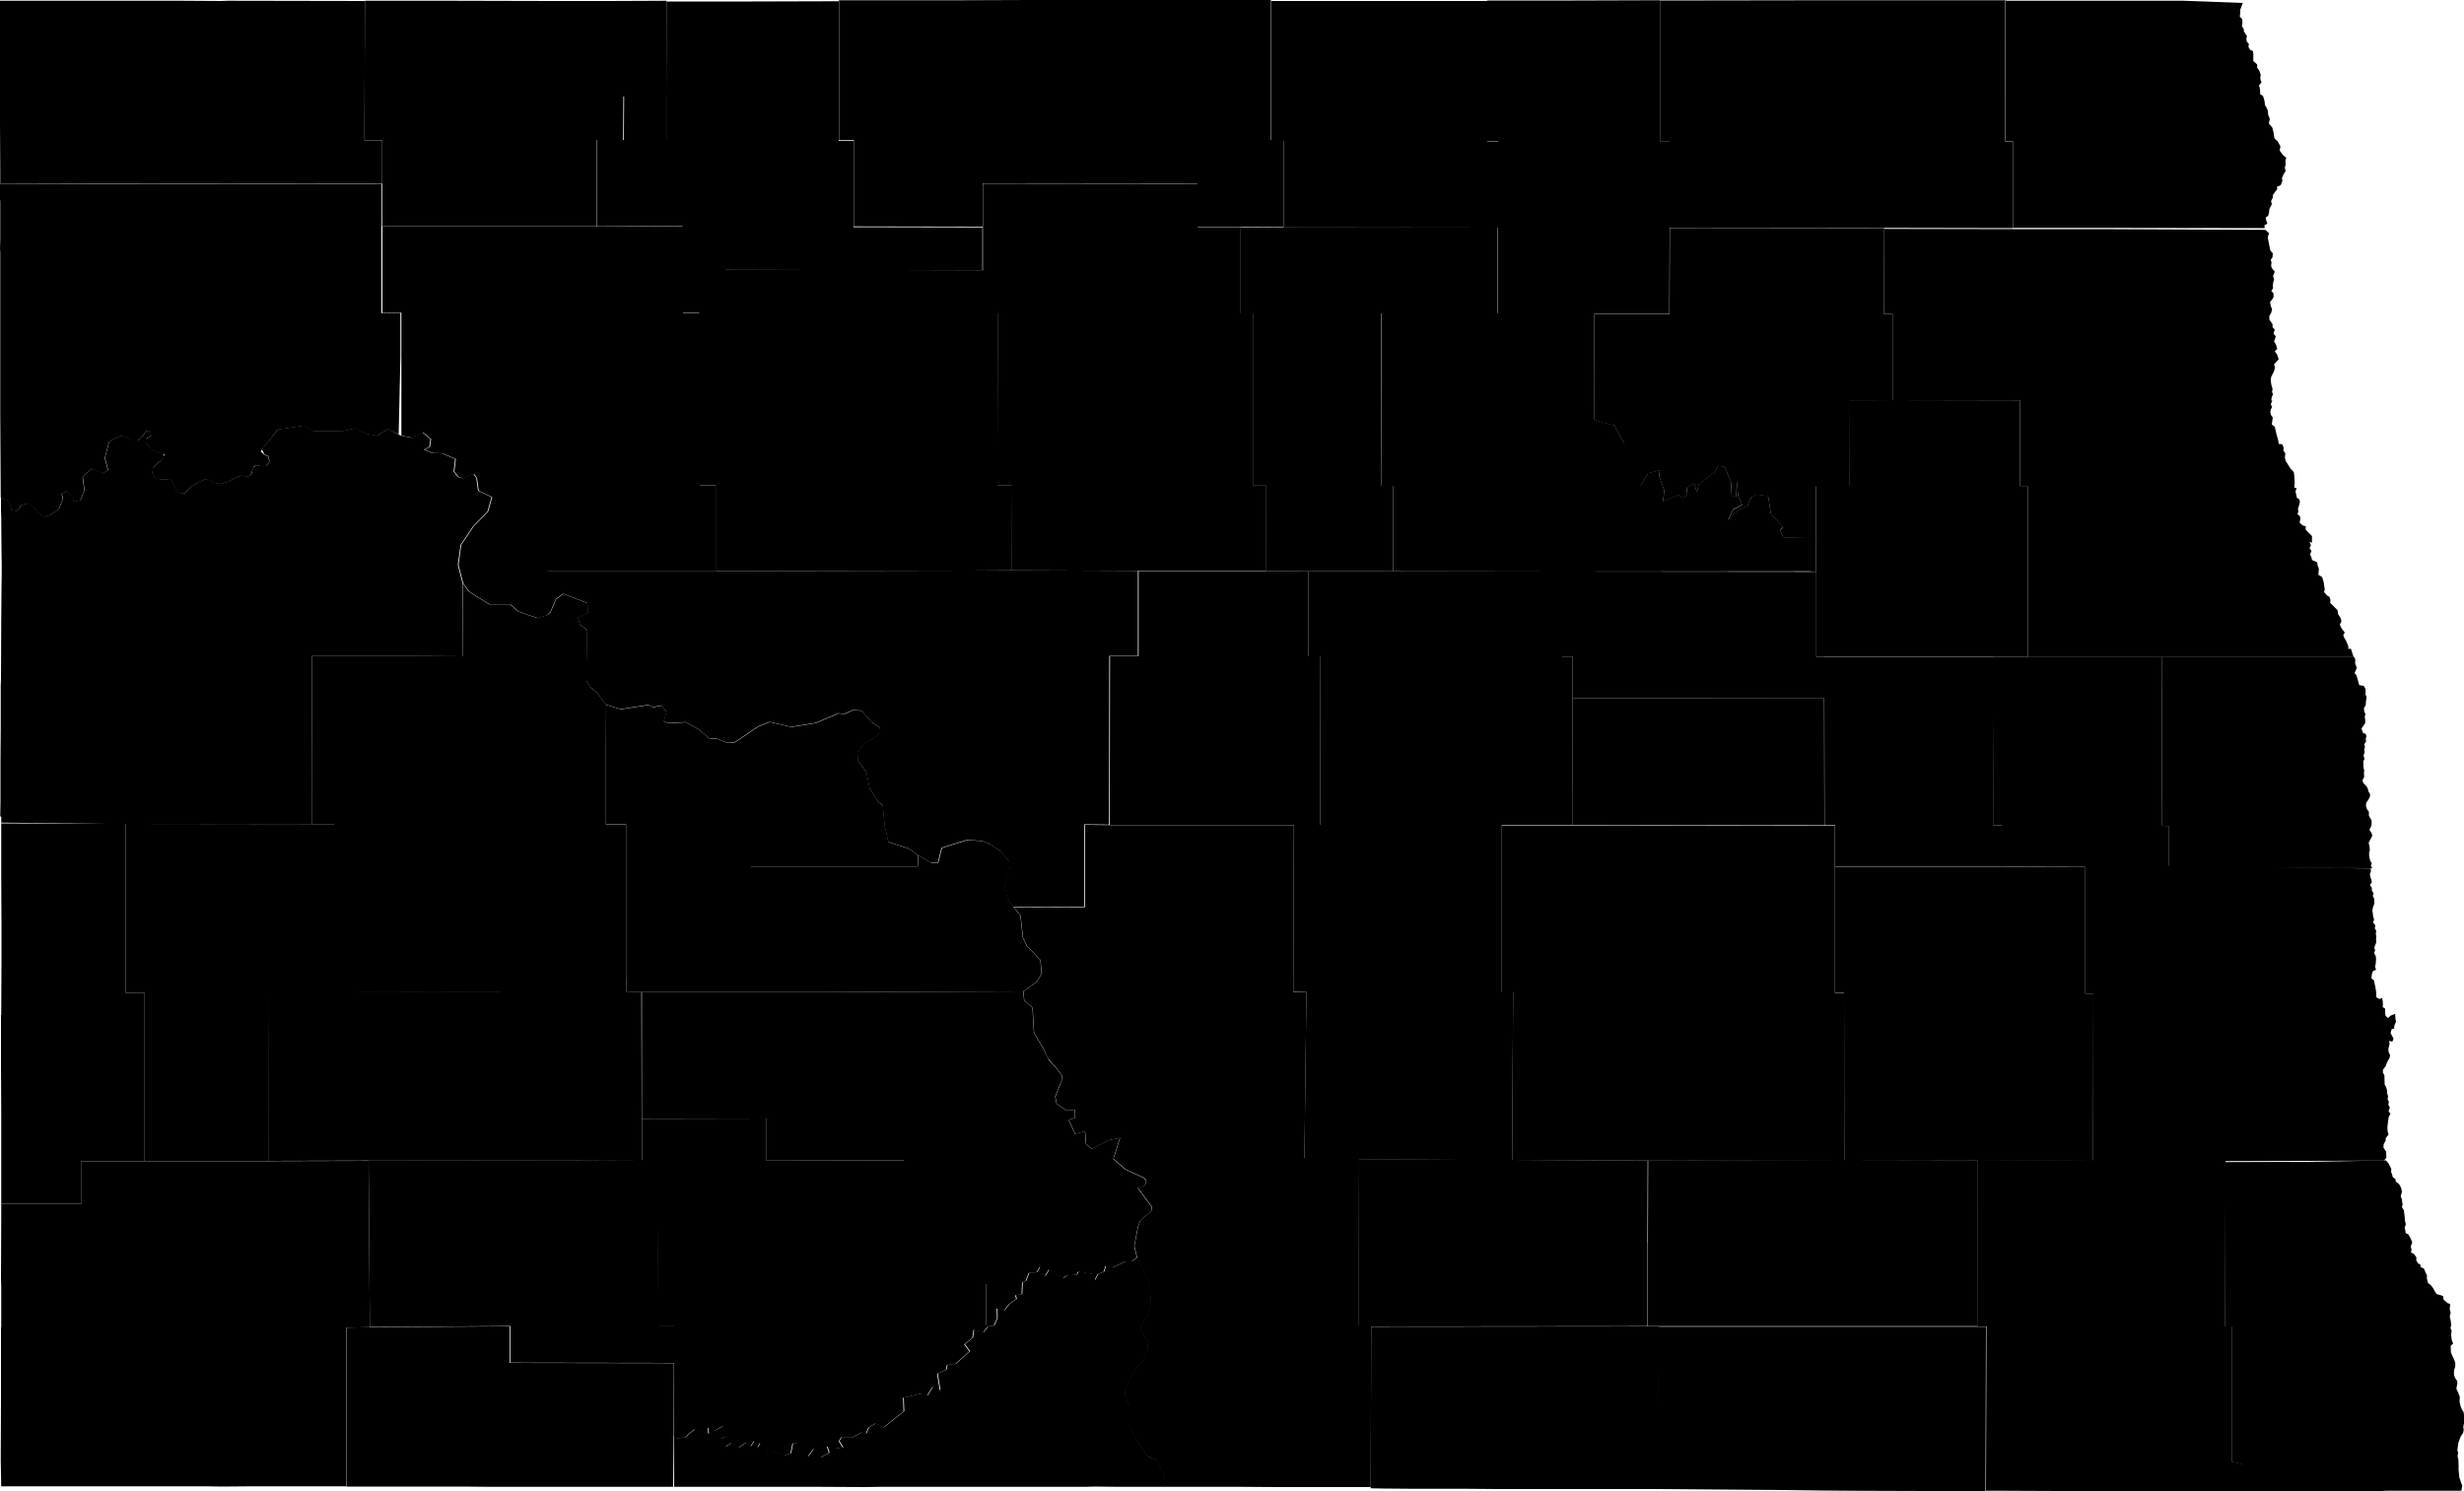 <?xml version="1.0" encoding="UTF-8"?><!DOCTYPE svg PUBLIC '-//W3C//DTD SVG 1.1//EN' 'http://www.w3.org/Graphics/SVG/1.1/DTD/svg11.dtd'><svg viewBox="0 0 1000 605.329" xmlns="http://www.w3.org/2000/svg"><path data-id="38001" d="m140.6 538.8l0 64.6l7.1 0l2.9 0l5.4 0l23.4 0l4.1 0l1 0l2 0l1.2 0l11.2 0.1l1 0l10 0l1.1 0l1.1 0l1.8 0l2.8 0l2 0l1.6 0l5.9 0l3.5 0l14.7 0l5.5 0l2.3 0l1.9 0l1.3 0l1.3 0l5 0l3.5 0l8 0l0.2 -20.9l0.1 -29.3l-66.7 -0.1l0 -14.9l-6.8 0.1l-50.2 0.3l-9.5 0.2z"/><path data-id="38003" d="m744.7 351.9l0 51.1l3.7 0l0.1 67.9l54.1 0.1l46.9 0.2l0.1 -67.9l-3.3 0l0 -51.3l-34 -0.1l-67.6 0z"/><path data-id="38005" d="m560.7 127.2l-0.2 70l4.8 0l0 34.7l68.7 0.1l100.4 -0.1l2.6 0.2l0 -13.7l-13.3 -0.3l-1.3 -2.9l1.3 -1.2l-5 -5.5l-1.1 -7.2l-4.6 -0.6l-2.3 1.2l-1.5 3.3l-3.7 1.9l-4.2 4l2.1 -4.4l3.7 -1.8l-1.7 -3.7l-0.5 -5.9l-0.3 6.4l-1.8 -0.6l-0.3 -5.6l-2.5 -6l-2.8 -0.5l-1.4 2.7l-6.4 4.9l-0.7 3l-1.2 -3.5l-3 1.8l0.3 2.8l-1.5 1.4l-2.1 -1.2l-6.2 2.5l0.4 -4.5l-2.1 -5.8l0.4 -2.3l-4.8 1.2l-3.1 5.1l-1.4 0l0 -17.2l-5.2 0l-4 -7.2l-8.1 -2.3l-0.1 -43.2l-39 -0.1l-47.2 -0.1z"/><path data-id="38007" d="m51 334.4l0 68.6l7.7 0l0 68.2l50.4 0l0.1 -68.3l26.5 -0.1l0 -68.3l-8.9 0l-75.7 -0.1z"/><path data-id="38009" d="m340.5 0.2l0 56.6l6 0l0 35.1l52.3 0.1l0 -17.6l87.1 0.1l0.1 17.6l17.3 0l17.5 -0.1l0 -35.1l-5 0l0 -56.9l-33.2 0l-51.9 0l-13.2 0l-27.7 0.1l-10.7 0l-6 0l-27.5 0l-5.2 0z"/><path data-id="38011" d="m0.4 569l-0.1 23.8l0.2 10.5l50.3 0l1 0l11.2 0l2.5 0l16.5 0l2.2 0l5.7 0.1l12.1 -0.1l8.8 0l1 0l6.6 0l2.7 0l5.7 0l2.6 0l4.1 0l2.9 0l4.1 0l0 -64.6l-48.7 0.1l-91.4 0l0 29.9z"/><path data-id="38013" d="m148.1 0.3l-0.2 56.5l7.2 0l0 17.6l0 17.5l69.7 0l17.3 0l0 -35.1l10.8 0l0.1 -17.6l17.4 0l0.1 -38.9l-23.4 0.1l-2.9 0l-20.6 0l-40.7 -0.1l-34.8 0z"/><path data-id="38015" d="m411.5 368.3l2.7 3.3l1 9l1.6 3.3l5.5 5.8l0.5 5.5l-2 3.3l-5.4 3.9l0.3 3.6l3.4 3.1l0.6 10.2l3.7 6.1l1.9 4.2l3.7 4.2l2 2.7l-0.1 2.2l-2.6 6.4l0.6 2.9l3.9 2.7l3.5 -0.2l0.1 3.2l-2.6 0.9l2.6 5.7l4 -1.2l0.4 5.2l2.3 2l7 -3.5l4.5 -0.9l-2.7 8.5l77.5 0.2l0.6 -50.8l0.2 -17l-5.3 -0.1l0.2 -67.8l-74.7 0l-10.1 -0.1l0 33.5l-28.8 0.1z"/><path data-id="38017" d="m846.3 352l0 51.3l3.3 0l-0.1 67.9l50.4 0.1l3.3 0l30.4 -0.1l2.6 0l31.3 -0.1l1 -1.2l-0.1 -2.4l-1.1 -1.7l0.1 -1.4l0.8 -1.4l0 -1l1.2 -1.5l-0.4 -1.2l-0.1 -1.8l0.3 -2.5l0.2 -1.5l0.7 -1.4l-0.7 -1.1l0.5 -1.5l-0.6 -1l0.2 -1.3l-0.5 -1l0.2 -1.2l-0.4 -1.3l0 -1l-0.4 -1.4l-0.6 -1.1l-0.1 -3.7l-0.6 -1.1l0 -1.2l1.2 -1.6l0.3 -1l0.6 -1.2l0.6 -1l0.2 -1.1l-0.6 -1.3l-0.1 -1.3l0.5 -2l-0.2 -1.2l1.3 0.3l0.5 -1.2l-1.2 -2.3l0.4 -1.5l1 -0.3l0.2 -1.5l0.6 -1.2l-0.2 -1.2l-0.1 -1.1l0 -1l-1.8 0.7l-1.1 1l-1 -0.8l-0.2 -1l0 -2l-1 -0.6l0.1 -1.1l-0.1 -1.3l-0.2 -1.3l-1.1 0.4l-1.3 -0.7l0 -1.8l-0.4 -2.6l-0.3 -1.2l-0.2 -1.2l-1.1 -0.9l0.2 -1.6l0.4 -1.3l1.3 -0.6l-0.4 -1.2l0.3 -1.3l0.1 -1.9l-0.1 -1.1l-0.7 -1.3l0.4 -1l-0.3 -1.2l0.4 -1.1l0.4 -1l-0.1 -1.3l0.1 -1.1l-0.2 -1.2l0.2 -1l-0.6 -1.1l0.2 -1.2l-0.9 -1.2l0.4 -1.1l-0.4 -1.5l-0.1 -1l-0.2 -1.3l0.3 -1.4l0.5 -1.3l0 -1.1l-0.1 -1l-0.5 -1l0.3 -1.1l-0.7 -1.1l0 -1.1l-0.8 -1.2l0.8 -1l-0.2 -1.1l-0.4 -1.2l-0.2 -1.1l0.4 -1l0 -1.3l-82.1 -1l-34 -0.2z"/><path data-id="38019" d="m673.7 0.1l0 57.2l3.9 0l0 35.1l87 0.1l52.2 0.1l0 -35.2l-3 0l-0.1 -57.3l-71.8 0l-68.2 0.1z"/><path data-id="38021" d="m672.9 604.4l13.4 0.1l24.1 0.2l13.2 0.1l15.8 0.2l12.3 0.1l30.5 0.1l15.3 0l8.3 0l0.2 -66.7l-3.7 0l-62.5 0l-21.2 0l-45.6 0l-0.4 66z"/><path data-id="38023" d="m0 27.4l0 3.7l0 10.2l0 1.7l0 4.6l0 2.9l0.1 17.7l0 1.1l0 1.8l0 3.3l33.2 0.1l118.9 0.1l1.7 -0.1l1.2 0l0 -17.6l-7.2 0l0.2 -56.5l-55.7 -0.1l-2.7 0.1l-16.5 -0.1l-19.1 0l-21.8 0l-6.1 0l-15.6 0l-1.5 0l-5.3 0l-3.8 0l0 2.6l0 4.1l0 1.6l0 1.5l0 1.7l0 2l0 4.4l0 1.1l0 5.5l0 1.2l0 1.3z"/><path data-id="38025" d="m126.6 266.2l0.1 64l0 4.3l8.9 0l0 68.3l67.7 -0.1l0 -5.7l50.8 0l0 -28.5l0 -33.8l-8.2 0l0 -29.9l0.1 -18.7l-3.5 -4.7l-2.7 -2.3l-1.8 -2.9l0.3 -20.4l-2.9 -2.3l-0.8 -2.8l4 -1.8l-0.1 -4l-9.8 -3.8l-3 2.1l-2.3 5.4l-1.4 1.1l-3.9 1.2l-7.7 -2.6l-3.5 -3l-8.4 0l-8.3 -5.2l-2.4 -3.4l-0.1 29.7l-18.9 -0.1l-42.1 0z"/><path data-id="38027" d="m634 232l0 34.5l4.2 0l0 16.9l102.2 0.1l0 -16.9l-3.3 0l0 -34.5l-1.8 0l-101.2 -0.1z"/><path data-id="38029" d="m451.9 470.3l4.9 4.3l7.6 3.5l0.9 1.2l-0.6 1.8l-2.9 1l5.7 7.7l-0.2 1.7l-4.4 3.8l-1 2.5l-1.5 8l1.1 4.5l4.1 8.9l1.1 3.5l0.3 6.6l-1.3 4.1l-2.8 5.1l0.1 1.8l2.8 4.3l-0.1 2.8l-2.1 5.1l-2.3 2.5l-3.1 5.1l-1.8 4.6l0.4 3.6l1.4 2.2l0.2 8.4l1.9 4.2l5.3 8l3.6 1.5l3.5 6.5l-0.7 4.4l1.7 0l4.9 0l4.3 0l1.4 0l1.3 0l15.5 0l1.2 0l1.3 0l14 0.1l2.5 0l1.4 0l4.2 0l3.4 0l2 0l8.5 0l5.3 0l11.4 0l0.2 -65.7l-5.1 -0.1l0.2 -67.7l-22.1 -0.1l-77.5 -0.2z"/><path data-id="38031" d="m638.2 283.4l-0.1 51.4l102.3 0.1l-0.1 -51.4l-102.2 -0.1z"/><path data-id="38033" d="m0.4 411.9l0 20.1l0.1 20.5l0 2.3l0 1l0 13.1l0 19.5l32.6 0l0 -17.2l25.6 0l0 -68.2l-7.7 0l0 -68.6l-50.5 -0.2l0 10.5l0 1.1l0 1.1l0 9.9l0.1 17.3l0 6.8l0 2.3l0 3.4l0 1.3l0 3.3l-0.1 19.4l0 1.4z"/><path data-id="38035" d="m820 162.6l0 34.8l2.9 0l0 69.3l51.5 0l3.2 0l77.6 0l-1.1 -3.4l-1.1 0.1l0.1 -1l-0.5 -1.2l-0.5 -1.2l-0.7 -1.1l-0.4 -1.1l0.6 -1.1l-0.9 -1.1l-0.7 -1.1l-0.4 -1.1l0.6 -1l-0.1 -1.1l-0.5 -1l-0.7 -1l-0.2 -1.6l-1.4 -1.4l-1.6 -1.6l0.1 -1.1l-0.3 -1.2l-1.1 -0.7l-1.2 -1.4l0.3 -1.1l-0.3 -1.7l-0.1 -1l-0.7 -2.3l-1.5 -0.9l0.2 -2.5l-0.5 -1.3l-0.2 -1.3l-2.1 -0.9l-0.2 -1.1l-0.6 -1.1l0.6 -1.5l-0.8 -1.1l0.6 -1.1l-0.6 -1.5l1 0.4l0 -1.5l0 -1.2l-1.6 -1.6l-1 -1.1l0.1 -1.3l-1.2 -0.3l-1.3 -1.1l0.3 -1.7l-0.2 -1l-1 -0.8l0.4 -1.1l-0.2 -1l0.4 -1.3l0.4 -1.5l-0.2 -1.1l-1 -0.6l-0.6 -2.7l0.5 -1.2l-1 -0.3l0.2 -1.9l-0.2 -3.1l-0.2 -1.3l-1.4 -1.5l-1.9 -3.1l-0.3 -1.3l0.2 -1.7l-0.8 -1.1l0.1 -1.2l-0.6 -1.4l-1.4 -0.1l-0.2 -1.5l-0.7 -2.4l-0.4 -1.8l-0.3 -1.3l-1.2 -0.9l0.2 -1.5l0.2 -1.3l-0.7 -1l-0.3 -1.2l0.2 -1.1l0.5 -1l-0.5 -1.1l0.6 -1.6l-97.6 -0.5l-4.1 0z"/><path data-id="38037" d="m260.5 454.1l0 16.9l6.1 0l0.5 67.3l6.5 0l0 15.1l-0.1 29.3l1 1.2l3.5 -0.5l3.7 -3.2l5.7 1.8l-0.1 -2.4l2.7 1.1l3.4 -1.9l0.8 4.5l-1.8 0.7l1.9 3.3l2.3 -1.5l3.1 1.8l3.1 -2.1l1.7 1.6l1.5 -2.2l1.2 2.7l1.2 -1.8l2.4 2.7l7.8 2.2l2.2 -0.8l0.8 -4l2.1 0l2.2 3.7l1.9 1.6l2.3 -3.1l2.7 3.6l3.6 -2l-0.9 -2.6l2.3 1l4.2 -0.5l-1.6 -2.6l1 -1.6l4.2 0.1l4 -2l1.8 0.4l1 -2.4l2.8 -1.7l3.2 1.7l8.3 -6.6l-0.2 -5.5l7.3 -1.7l2.4 0.8l2.2 -3.5l3 1.4l-1.1 -6.8l3.6 -1.6l0.4 -2l3.3 -0.3l5.8 -5.2l-2.1 -2.8l3.3 -2.6l0.5 -3.3l3.9 1l1.8 -2.3l2.5 -0.4l-3.1 -0.1l0 -16.8l-33.4 0l0 -50.2l-55.9 -0.1l0 -16.9l-50.4 0.1z"/><path data-id="38039" d="m740.4 266.6l0 16.9l0.1 51.4l4.3 0l0 16.9l67.6 0l0.1 -16.8l-3.5 0l0.3 -67.1l-0.1 -1.2l-68.8 0z"/><path data-id="38041" d="m149.6 471.1l0.5 67.5l50.2 -0.3l6.8 -0.1l0 14.9l66.7 0.1l0 -15.1l-6.5 0l-0.5 -67.3l-6.1 0l-26.8 0.1l-84.1 0.1z"/><path data-id="38043" d="m525.1 334.8l-0.2 67.8l5.3 0.1l-0.2 17l-0.6 50.8l22.1 0.1l62.2 0.3l0.4 -68.1l-4.6 0l0 -68l-73.7 0l-10.7 0z"/><path data-id="38045" d="m668.7 504.6l0 33.7l4.6 0l45.6 0l21.2 0l62.5 0l0.1 -67.4l-54.1 -0.1l-79.7 0.2l-0.1 33.5z"/><path data-id="38047" d="m551.5 470.6l-0.2 67.7l5.1 0.1l112.2 -0.1l0 -33.7l0.1 -33.5l-55.1 -0.3l-62.2 -0.3z"/><path data-id="38049" d="m398.8 109.7l0 17.5l6.1 0l0 17.6l-0.1 34.8l0 17.3l5.9 0l-0.1 34.6l51.5 0.2l51.7 0l0.1 -34.7l-5.3 0l0 -69.9l-5.2 0l0 -34.9l-17.3 0l-0.1 -17.6l-87.1 -0.1l0 17.6l0 17.5z"/><path data-id="38051" d="m556.5 538.4l-0.2 65.7l5.5 0.1l11.8 0.1l4.3 0l3.3 0l2.8 0l8.1 0l3 0l12.8 0.1l12.3 0l2.1 0l5.4 0l3.6 0l2.7 0l1.8 0l1 0l2.5 0l4.7 0l1.2 0l14.8 0l1.3 0l11.6 0l0.4 -66l-4.6 0l-112.2 0.1z"/><path data-id="38053" d="m0.5 331.6l0 2.3l50.5 0.6l75.7 0.1l0 -4.3l-0.1 -64l42.1 0l18.9 0.1l0.1 -29.7l-1.9 -7.4l1.1 -8.1l5 -7.5l5.9 -6l1.7 -5.9l-5.5 -2.6l-0.7 -5.1l-1.2 -1.8l-4.2 1.8l-2 -0.4l-1.8 -2.3l0.6 -5.1l-5.4 -2.3l-3.9 -0.1l-3.4 -1.4l2.2 -1.1l0.5 -3.2l-3.3 -2.7l-4.3 2.2l-4.5 -0.9l-5.1 -2.7l-4.4 2.7l-4.5 -0.8l-4.2 -2.2l-5.2 1.1l-9 0.1l-2.9 0l-3.9 -2.3l-10.6 1.6l-6.5 8.1l1 2l1.6 0.8l0.5 2l-1.1 1.8l-1.7 0.3l-1 -0.3l-1.7 -0.1l-1.3 1l-0.3 1.9l-0.5 1l-1.6 0.7l-1 -0.3l-1.2 -0.2l-1.5 0.5l-1.5 0.7l-1.3 0.7l-1.2 0.6l-1.5 0.5l-1.2 0.4l-2.5 -0.4l-3.5 -1.7l-3.2 1.4l-3.2 1.9l-2.3 2.5l-2.1 0.2l-1.1 -1l-0.9 -1.5l-0.6 -1.5l-0.7 -1.5l-1.2 -0.4l-1.5 0.2l-1.5 0l-1.6 -0.3l-1.4 -1l-0.7 -1.2l0.3 -2l1.4 -1.7l1.8 -1.4l1.3 -1.7l-0.6 -1.5l-2 -0.2l-1.4 -0.6l-1.2 -0.7l-0.9 -1.1l-1.1 -1.2l-0.2 -1.9l1 -0.5l1.5 -1l0 -1.5l-2.3 -0.2l-1 1.5l-1.2 1.4l-1.3 1l-2.2 0l-1.9 -1.4l-2.4 -0.6l-3 1.2l-2.1 1.4l-1.7 6.4l1.3 5l-2.2 1.3l-4.3 -2l-3.8 3.3l0.7 5.5l-1.6 4.1l-2.9 0.6l-0.1 -1.8l-2.7 -2.5l-1.9 1.1l0.5 2.1l-1.7 4.2l-3.4 2.2l-2.4 0.8l-2.5 -1.4l-2 -2.6l-2.3 -1.5l-3.1 1l-0.2 1.1l-1.3 1.1l-2 -0.5l-0.4 -1.8l-0.8 -1.6l-2 -1.2l-1.1 -0.4l0 5l0.1 3.4l0 1l0.1 11.7l0.1 5.7l0 4.1l-0.1 6.7l0 1l-0.1 11.1l-0.1 24.2l-0.1 2.5l0 1.8l0 15.7l-0.1 12.7l0 4.1l0 8.1l0 4.4l-0.1 6.2z"/><path data-id="38055" d="m221.9 231.8l0 17.8l1.4 -1.1l2.3 -5.4l3 -2.1l9.8 3.8l0.1 4l-4 1.8l0.8 2.8l2.9 2.3l-0.3 20.4l1.8 2.9l2.7 2.3l3.5 4.7l5.9 1.8l11.3 -1.7l1.9 0.9l3.4 -0.7l2 2.6l-1.1 3.8l1.6 0.8l7.4 -0.4l5.2 2.9l4.2 3.6l3.3 0.2l4.2 1.7l2.9 -0.2l9.6 -6.5l4.6 -1.8l8.8 2l9.9 -1.6l9.2 -3.9l2.5 0.2l3.4 -1.5l3.5 0.2l4.2 4.8l3.2 2.1l0.2 1.7l-2.2 2.2l-4.4 2.6l-2.7 3.4l0.3 3.6l3.4 4.6l1.3 6.5l3.6 5.8l1.7 1l0.8 8.5l1.5 6.5l8.3 2.7l3.6 2.6l5.5 3.2l2.7 -0.1l1.5 -6l10.3 -3.2l6.1 0.4l3.4 1.4l4.2 2.9l3.4 4.2l0.2 3.1l-2.2 6l1.3 5.9l2.4 3.4l28.8 -0.1l0 -33.5l10.1 0.1l0.1 -68.5l11.6 0l0 -34.5l-51.5 -0.2l-17.2 0.1l-103 0.2l-68.5 0z"/><path data-id="38057" d="m245.9 304.7l0 29.9l8.2 0l0 33.8l0 28.5l0 5.7l6.4 0.1l44.3 0l0 -51l67.6 0l0.1 -4.6l-3.6 -2.6l-8.3 -2.7l-1.5 -6.5l-0.8 -8.5l-1.7 -1l-3.6 -5.8l-1.3 -6.5l-3.4 -4.6l-0.3 -3.6l2.7 -3.4l4.4 -2.6l2.2 -2.2l-0.2 -1.7l-3.2 -2.1l-4.2 -4.8l-3.5 -0.2l-3.4 1.5l-2.5 -0.2l-9.2 3.9l-9.9 1.6l-8.8 -2l-4.6 1.8l-9.6 6.5l-2.9 0.2l-4.2 -1.7l-3.3 -0.2l-4.2 -3.6l-5.2 -2.9l-7.4 0.4l-1.6 -0.8l1.1 -3.8l-2 -2.6l-3.4 0.7l-1.9 -0.9l-11.3 1.7l-5.9 -1.8l-0.1 18.7z"/><path data-id="38059" d="m260.5 402.7l0 51.4l50.4 -0.1l0 16.9l55.9 0.1l0 50.2l33.4 0l0 16.8l3.1 0.1l1.3 -3l-0.1 -4l2.9 0.9l2.1 -2.7l2.9 -2l-0.4 -1.5l2.6 -0.5l0.2 -4.8l1.4 -0.5l1.3 -3.3l3.1 -0.2l1.5 -2.5l0.2 3.5l1.8 0.4l1.6 -2.7l0.6 1.5l5.2 2.1l1.2 -1l4.2 -0.4l0.6 -1.2l6 1l0.6 2.5l1.4 -2.5l2.4 -1l0.7 -2.3l2.7 0.7l5.2 -2.5l2.7 -0.1l2.2 -1.6l-1.1 -4.5l1.5 -8l1 -2.5l4.4 -3.8l0.2 -1.7l-5.7 -7.7l2.9 -1l0.6 -1.8l-0.9 -1.2l-7.6 -3.5l-4.9 -4.3l2.7 -8.5l-4.5 0.9l-7 3.5l-2.3 -2l-0.4 -5.2l-4 1.2l-2.6 -5.7l2.6 -0.9l-0.1 -3.2l-3.5 0.2l-3.9 -2.7l-0.6 -2.9l2.6 -6.4l0.1 -2.2l-2 -2.7l-3.3 -3.6l-2.3 -4.8l-3.7 -6.1l-0.6 -10.2l-3.4 -3.1l-0.3 -3.6l-85.3 0.3l-25.2 0l-44.3 0z"/><path data-id="38061" d="m155.2 92l0 35l7.7 -0.1l0 17.8l0 32.1l4.5 0.9l4.3 -2.2l3.3 2.7l-0.5 3.2l-2.2 1.1l3.4 1.4l3.9 0.1l5.4 2.3l-0.6 5.1l1.8 2.3l2 0.4l4.2 -1.8l1.2 1.8l0.7 5.1l5.5 2.6l-1.7 5.9l-5.9 6l-5 7.5l-1.1 8.1l1.9 7.4l2.4 3.4l8.3 5.2l8.4 0l3.5 3l7.7 2.6l3.9 -1.2l0 -17.8l68.5 0l0 -35l-6.7 0l0 -69.9l-6.8 0l0 -35.2l-34.8 0.2l-17.3 0l-69.7 0z"/><path data-id="38063" d="m737 197.3l0 21.1l0 13.7l0 34.5l3.3 0l68.8 0l13.7 0l0 -69.3l-2.9 0l0 -34.8l-51.9 -0.1l-17.3 0.1l-0.1 34.7l-13.7 0z"/><path data-id="38065" d="m304.8 351.7l0 51l25.2 0l85.3 -0.3l5.4 -3.9l2 -3.3l-0.5 -5.5l-5.5 -5.8l-1.6 -3.3l-1 -9l-2.7 -3.3l-2.4 -3.4l-1.3 -5.9l2.2 -6l-0.2 -3.1l-3.4 -4.2l-4.2 -2.9l-3.4 -1.4l-6.1 -0.4l-10.3 3.2l-1.5 6l-2.7 0.1l-5.5 -3.2l-0.1 4.6l-67.6 0z"/><path data-id="38067" d="m813.8 0l0.1 57.3l3 0l0 35.2l34.8 0l67.4 0.1l-0.1 -1.2l1.2 -0.6l-0.4 -1.1l-0.3 -1.4l1 -0.7l0.4 -1.5l0.1 -1.2l1 -2l-0.3 -1.3l0.7 -1.4l0 -1l1 -1.4l0.8 -1l-0.1 -1l1.5 -0.6l0.7 -1.8l-0.2 -1.1l0.7 -1.6l0.8 -1.3l-0.3 -1.3l0.3 -1.3l-0.1 -1.7l0.4 -1l-1.4 -1.2l-1.3 -1.8l0.3 -1.7l-1.1 -2l-1.3 -1.2l-0.2 -1l-0.1 -1l-0.6 -2.4l-1.4 -1.7l0.4 -1.8l-0.7 -1.8l-0.1 -1.6l-0.6 -1.3l-0.6 -1l-0.1 -1.3l-0.3 -1.2l-0.4 -1.2l-1.1 -0.6l-0.1 -2.1l-0.4 -1.6l1 -1.1l-0.5 -1.7l0.2 -1.4l-0.6 -1.8l-0.9 -1.2l0.1 -1.2l-1.6 -1.4l0 -1.3l0 -1.5l-0.1 -1.2l-1.2 -0.6l-0.7 -1.2l0.2 -1.1l-0.9 -1.1l-0.1 -1.1l0.2 -1.1l-1.2 -1.8l-0.1 -1l-0.7 -1.1l0.2 -1.9l-0.2 -1.1l-0.9 -1l0.2 -1.3l0 -1.5l0.5 -1.3l0.5 -1.4l-24.1 -0.9l-71.8 0z"/><path data-id="38069" d="m503.3 92.3l0 34.9l5.2 0l0 69.9l5.3 0l-0.1 34.7l17.2 0.1l34.3 0l0 -34.7l-4.8 0l0.2 -70l47.2 0.1l0 -35l-87.1 -0.1l-17.5 0.1z"/><path data-id="38071" d="m647 127.3l0.1 43.2l8.1 2.3l4 7.2l5.2 0l0 17.2l1.4 0l3.1 -5.1l4.8 -1.2l-0.4 2.3l2.1 5.8l-0.4 4.5l6.2 -2.5l2.1 1.2l1.5 -1.4l-0.3 -2.8l3 -1.8l1.2 3.5l0.7 -3l6.4 -4.9l1.4 -2.7l2.8 0.5l2.5 6l0.3 5.6l1.8 0.6l0.3 -6.4l0.5 5.9l1.7 3.7l-3.7 1.8l-2.1 4.4l4.2 -4l3.7 -1.9l1.5 -3.3l2.3 -1.2l4.6 0.6l1.1 7.2l5 5.5l-1.3 1.2l1.3 2.9l13.3 0.3l0 -21.1l13.7 0l0.1 -34.7l17.3 -0.1l0 -35l-3.5 0l0.1 -35l-87 -0.1l-0.1 35l-30.6 0z"/><path data-id="38073" d="m802.6 471l-0.1 67.4l3.7 0l13 0l83.9 0l0.1 -50.5l0 -16.8l-3.3 0l-50.4 -0.1l-46.9 -0.2z"/><path data-id="38075" d="m270.5 39.3l0 17.6l23.9 0l0 52.6l34.7 0.1l34.8 0.1l34.8 0.1l0 -17.5l-52.3 -0.1l0 -35.1l-6 0l0 -56.6l-35.1 0.1l-34.8 0l-0.1 38.9z"/><path data-id="38077" d="m903.2 488l-0.1 50.5l2.8 0l0 54.9l4.1 0.9l0 11l11.1 0l3.6 0l2 -0.1l11.2 0.1l2.6 0l14.2 -0.1l11.9 0l1.8 -0.1l12 0l2.8 0l2.8 0l2.8 0l2.8 0l1.5 0l1.3 0l2.7 0l1.8 0l0.4 -2l-1.2 -3.4l-0.3 -3.2l0 -1.8l-0.1 -2.4l-0.3 -1.1l0.2 -1.6l-0.3 -1l0.4 -3l1 -2.6l0.9 -1.3l0.3 -1.3l-0.2 -1.2l0.5 -2.5l-0.2 -2.6l-0.2 -1l-0.7 -1.1l-0.5 -1.3l-0.4 -1.7l0.1 -2l-0.7 -1.8l-0.7 -1.5l0.4 -2.2l-0.1 -1l-0.7 -1l-0.5 -1.2l-0.1 -1l0.1 -1.3l0.4 -1.1l0.1 -1.4l-0.3 -1.1l-0.7 -1.6l-0.8 -1.8l-0.1 -2.7l1 -1l-0.5 -1.1l-0.2 -1.2l-0.1 -1.5l0.2 -1.4l-0.5 -1l0.3 -1.2l-0.1 -1.2l-0.2 -1.1l-0.3 -1.2l0.4 -1.6l-0.4 -1.4l0.2 -2.1l-1.1 -0.4l-1.6 -1.4l-0.2 -1.4l-1 -0.4l-1.6 -0.4l-0.9 -1.4l-0.5 -1l-1 -1.3l-1.1 -0.8l-0.5 -2l0.1 -1l-1.3 -2.9l-1.3 -0.6l-0.1 -1l-1 -0.5l-0.7 -1.3l0.1 -1.1l-1 -1.4l-1.2 -0.6l0.2 -1.2l-0.3 -1.3l0.6 -1.6l-0.4 -1l-0.5 -1.1l-0.7 -1.2l-1.1 -0.5l-0.1 -1.1l-0.3 -1l0.5 -1.5l-0.4 -1.5l-0.1 -1.7l-0.3 -2.4l-0.8 -1.4l0.3 -1l-0.2 -1.1l-0.1 -1l-0.5 -1.2l0.5 -1.8l-0.3 -1.6l-0.8 -1.5l-1.4 -1.1l-0.1 -1l-1.1 -0.8l-0.3 -1.1l-0.4 -1.1l0.1 -1.1l-0.6 -1.2l-0.6 -1.2l-1 -1.1l-32.2 0.6l-2.6 0l-30.4 0.1l0 16.8z"/><path data-id="38079" d="m515.9 0.3l0 56.9l5 0l0 35.1l87.1 0.1l0 -35l-4.4 0l0 -57l-26.4 0l-59.1 0l-2.2 0z"/><path data-id="38081" d="m806.2 538.4l-0.2 66.7l2.8 0l1.1 0l2.7 0l23.2 0.1l1 0l10.7 0l20.6 0l3.1 0l3.6 0l1.3 0l21.8 0l12.1 0l0 -11l-4.1 -0.9l0 -54.9l-2.8 0l-83.9 0l-13 0z"/><path data-id="38083" d="m450.5 266.3l-0.1 68.5l74.7 0l10.7 0l0.1 -68.4l-4.9 0l0 -34.5l-17.2 -0.1l-51.7 0l0 34.5l-11.6 0z"/><path data-id="38085" d="m273.6 582.6l0 20.9l1.3 0l2.1 0l2.2 0l9.4 0l4.6 0l2.6 0l5.1 0l3.8 0l1 0l3.8 0l2.8 0l3.6 0l3.3 0l3.9 0l8.9 0l19 0.1l6.2 -0.1l1.1 0l4.2 0l2.7 0l3.5 0l2.1 0l6.3 0l2.7 0l3.3 0l1.1 0l1 0l2.3 0l5.3 0l16.8 0l2.2 0l3.4 0l6.6 0l16.1 0l1 0l1.6 0l3.9 -0.1l9.3 0.1l3.1 0l15.4 0l0.7 -4.4l-3.5 -6.5l-3.6 -1.5l-5.3 -8l-1.9 -4.2l-0.2 -8.4l-1.4 -2.2l-0.4 -3.6l1.8 -4.6l3.1 -5.1l2.3 -2.5l2.1 -5.1l0.1 -2.8l-2.8 -4.3l-0.1 -1.8l2.8 -5.1l1.3 -4.1l-0.3 -6.6l-1.1 -3.5l-4.1 -8.9l-2.2 1.6l-2.7 0.1l-5.2 2.5l-2.7 -0.7l-0.7 2.3l-2.4 1l-1.4 2.5l-0.6 -2.5l-6 -1l-0.6 1.2l-4.2 0.4l-1.2 1l-5.2 -2.1l-0.6 -1.5l-1.6 2.7l-1.8 -0.4l-0.2 -3.5l-1.5 2.5l-3.1 0.2l-1.3 3.3l-1.4 0.5l-0.2 4.8l-2.6 0.5l0.4 1.5l-2.9 2l-2.1 2.7l-2.9 -0.9l0.1 4l-1.3 3l-2.5 0.4l-1.8 2.3l-3.9 -1l-0.5 3.3l-3.3 2.6l2.1 2.8l-5.8 5.2l-3.3 0.3l-0.4 2l-3.6 1.6l1.1 6.8l-3 -1.4l-2.2 3.5l-2.4 -0.8l-7.3 1.7l0.2 5.5l-8.3 6.6l-3.2 -1.7l-2.8 1.7l-1 2.4l-1.8 -0.4l-4 2l-4.2 -0.1l-1 1.6l1.6 2.6l-4.2 0.5l-2.3 -1l0.9 2.6l-3.6 2l-2.7 -3.6l-2.3 3.1l-1.9 -1.6l-2.2 -3.7l-2.1 0l-0.8 4l-2.2 0.8l-7.8 -2.2l-2.4 -2.7l-1.2 1.8l-1.2 -2.7l-1.5 2.2l-1.7 -1.6l-3.1 2.1l-3.1 -1.8l-2.3 1.5l-1.9 -3.3l1.8 -0.7l-0.8 -4.5l-3.4 1.9l-2.7 -1.1l0.1 2.4l-5.7 -1.8l-3.7 3.2l-3.5 0.5l-1 -1.2z"/><path data-id="38087" d="m0.4 518.9l0.1 3.3l0 4.8l0 3.4l0 8.6l91.4 0l48.7 -0.1l9.5 -0.2l-0.5 -67.5l-40.5 0.1l-50.4 0l-25.6 0l0 17.2l-32.6 0l0 6l-0.1 24.4z"/><path data-id="38089" d="m109.1 402.9l-0.1 68.3l40.5 -0.1l84.1 -0.1l26.8 -0.1l0 -16.9l-0.1 -51.3l-6.3 -0.2l0 -5.7l-50.8 0l0 5.7l-67.7 0.1l-26.5 0.1z"/><path data-id="38091" d="m809.2 267.9l-0.3 67.1l3.5 0l-0.1 16.8l34 0.1l34 0.2l0 -16.8l-3 -0.1l0.2 -68.6l-3.2 0l-51.5 0l-13.7 0l0.1 1.2z"/><path data-id="38093" d="m609.5 334.8l0 68l4.6 0l-0.4 68.1l54.6 0.2l80.2 -0.1l-0.1 -67.9l-3.7 0l0 -51.1l0 -16.9l-4.3 0l-102.3 -0.1l-28.6 0z"/><path data-id="38095" d="m603.5 0.3l0 57l4.4 0l0 35l0 35l39 0.1l30.6 0l0.1 -35l0 -35.1l-3.9 0l0 -57.2l-1.4 0l-33.8 0.1l-34.9 0z"/><path data-id="38097" d="m877.5 266.7l-0.2 68.6l3 0.1l0 16.8l82.5 0.2l-0.6 -1l0.4 -1l-0.7 -1l-0.2 -1l-0.2 -1.1l0 -1.1l0.3 -1.2l-0.2 -1.7l-0.3 -1.2l1.5 -2.9l-0.4 -1.2l-0.8 -1.2l0.7 -1.3l0.2 -1l0 -1.5l-1.1 -1.9l0 -1.6l-0.8 -1.1l-0.4 -1.3l0.1 -1.2l0.7 -1l0.8 -1.4l0.1 -1.1l-0.7 -1.2l-0.3 -1.3l-0.7 -1l-1.1 -1.1l-0.3 -1.1l0.7 -1.3l-0.1 -1.4l0.1 -1.4l-0.3 -1l0 -1.2l-0.1 -1.2l0.5 -1.2l-0.4 -1.5l0.5 -1l-0.2 -1.2l0.3 -1.2l-0.3 -1l0.8 -1.2l-0.2 -1l0.3 -1l-0.3 -1l-1.1 -0.4l-0.6 -1.8l1.5 -2.2l-5.55112e-17 -1.4l-0.2 -1l0.3 -1.3l-0.5 -1l-0.1 -1.4l0.7 -1.1l0.1 -1.5l0.3 -1.9l-0.5 -1l0.1 -1l-0.1 -1.3l-0.7 -1.2l-1.8 -0.3l-0.3 -1l-0.8 -2.9l-0.8 -1l0.9 -2.1l-0.7 -1.9l0.1 -1.5l-0.5 -1.1l-77.6 0z"/><path data-id="38099" d="m764.7 92.5l-0.1 35l3.5 0l0 35l51.9 0.1l3.3 0l98.4 0.3l0.3 -1.8l0.5 -1l-0.4 -1l0.2 -1.3l-0.4 -1.3l-0.2 -1l-0.1 -1.1l0.1 -1.3l0.7 -1.4l0.6 -1.3l0.3 -1.3l-0.4 -1.2l1.9 -2.1l-0.7 -2l-0.9 -1.2l1 -1l-0.5 -1.7l-0.8 -1.3l0.4 -1l0.3 -1.1l-0.9 -1.1l0.5 -1.6l-0.9 -1l0 -1.2l-1.3 -1.9l0 -1.4l0.8 -1.5l0.3 -1.3l-0.5 -1.2l-0.3 -1.7l0.8 -1l0.6 -1l0 -1.5l-0.9 -1l0.7 -1.1l-0.1 -1.2l0.2 -1.3l0.3 -1l-0.4 -1.5l0.7 -1.7l-1.2 -1.5l-0.3 -1l0.2 -1.1l-0.3 -1.3l0.7 -1l0.1 -1.6l-1 -1.1l-1 -5l0.1 -1l0.4 -1l-1.5 -1.4l-67.6 -0.3l-34.8 0l-52.2 -0.1z"/><path data-id="38101" d="m242.2 56.8l0 35.1l34.8 -0.2l0 35.2l6.8 0l0 69.9l6.7 0l0 35l103 -0.2l17.2 -0.1l0.1 -34.6l-5.9 0l0 -17.3l0.1 -34.8l0 -17.6l-6.1 0l0 -17.5l-34.8 -0.1l-34.8 -0.1l-34.7 -0.1l0 -52.6l-23.9 0l0 -17.6l-17.4 0l-0.1 17.6l-10.8 0z"/><path data-id="38103" d="m531 231.9l0 34.5l4.9 0l-0.1 68.4l73.7 0l28.6 0l0.1 -51.4l0 -16.9l-4.2 0l0 -34.5l-68.7 -0.1l-34.3 0z"/><path data-id="38105" d="m0.1 81.3l0 1.5l0 5.8l0 4.6l0 1.7l0 1.1l0 1.6l-0.1 3.6l0.1 1.2l0 5.4l0 2.8l0 1.2l0 5.3l0 2l0 4.1l0 3.1l0 6.5l0 17.2l0 2.1l0 10.4l0 3.5l0 2.4l0.2 33.6l1.1 0.4l2 1.2l0.8 1.6l0.4 1.8l2 0.5l1.3 -1.1l0.2 -1.1l3.1 -1l2.3 1.5l2 2.6l2.5 1.4l2.4 -0.8l3.4 -2.2l1.7 -4.2l-0.5 -2.1l1.9 -1.1l2.7 2.5l0.1 1.8l2.9 -0.6l1.6 -4.1l-0.7 -5.5l3.8 -3.3l4.3 2l2.2 -1.3l-1.3 -5l1.7 -6.4l2.1 -1.4l3 -1.2l2.4 0.6l1.9 1.4l2.2 0l1.3 -1l1.2 -1.4l1 -1.5l2.3 0.2l0 1.5l-1.5 1l-1 0.5l-0.3 1.2l1.6 1.9l0.9 1.1l1.2 0.7l1.4 0.6l1.3 0.2l1.6 0.7l-1.6 2.5l-1.8 1.4l-1.4 1.7l-0.3 2l0.7 1.2l1.4 1l1.6 0.3l1.5 0l1.5 -0.2l1.2 0.4l0.7 1.5l0.6 1.5l0.9 1.5l1.1 1l2.1 -0.2l2.3 -2.5l3.2 -1.9l3.2 -1.4l3.5 1.7l2.5 0.4l1.2 -0.4l1.5 -0.5l1.2 -0.6l1.3 -0.7l1.5 -0.7l1.5 -0.5l1.2 0.2l1 0.3l1.6 -0.7l0.5 -1l0.2 -1l0.7 -1.7l1.5 -0.3l1.9 0.5l1.7 -0.3l1.1 -1.8l-0.5 -2l-1.6 -0.8l-1.4 -1.3l6.9 -8.8l10.6 -1.6l3.9 2.3l2.9 0l9 -0.1l5.2 -1.1l4.2 2.2l4.5 0.8l4.4 -2.7l4.4 2.1l0.7 -31.5l0 -17.8l-7.7 0.1l0 -35l0 -17.5l-1.2 0l-1.7 0.1l-118.9 -0.1l-33.2 -0.1l0 1.4l0 1.4l0 4.3z"/></svg>
